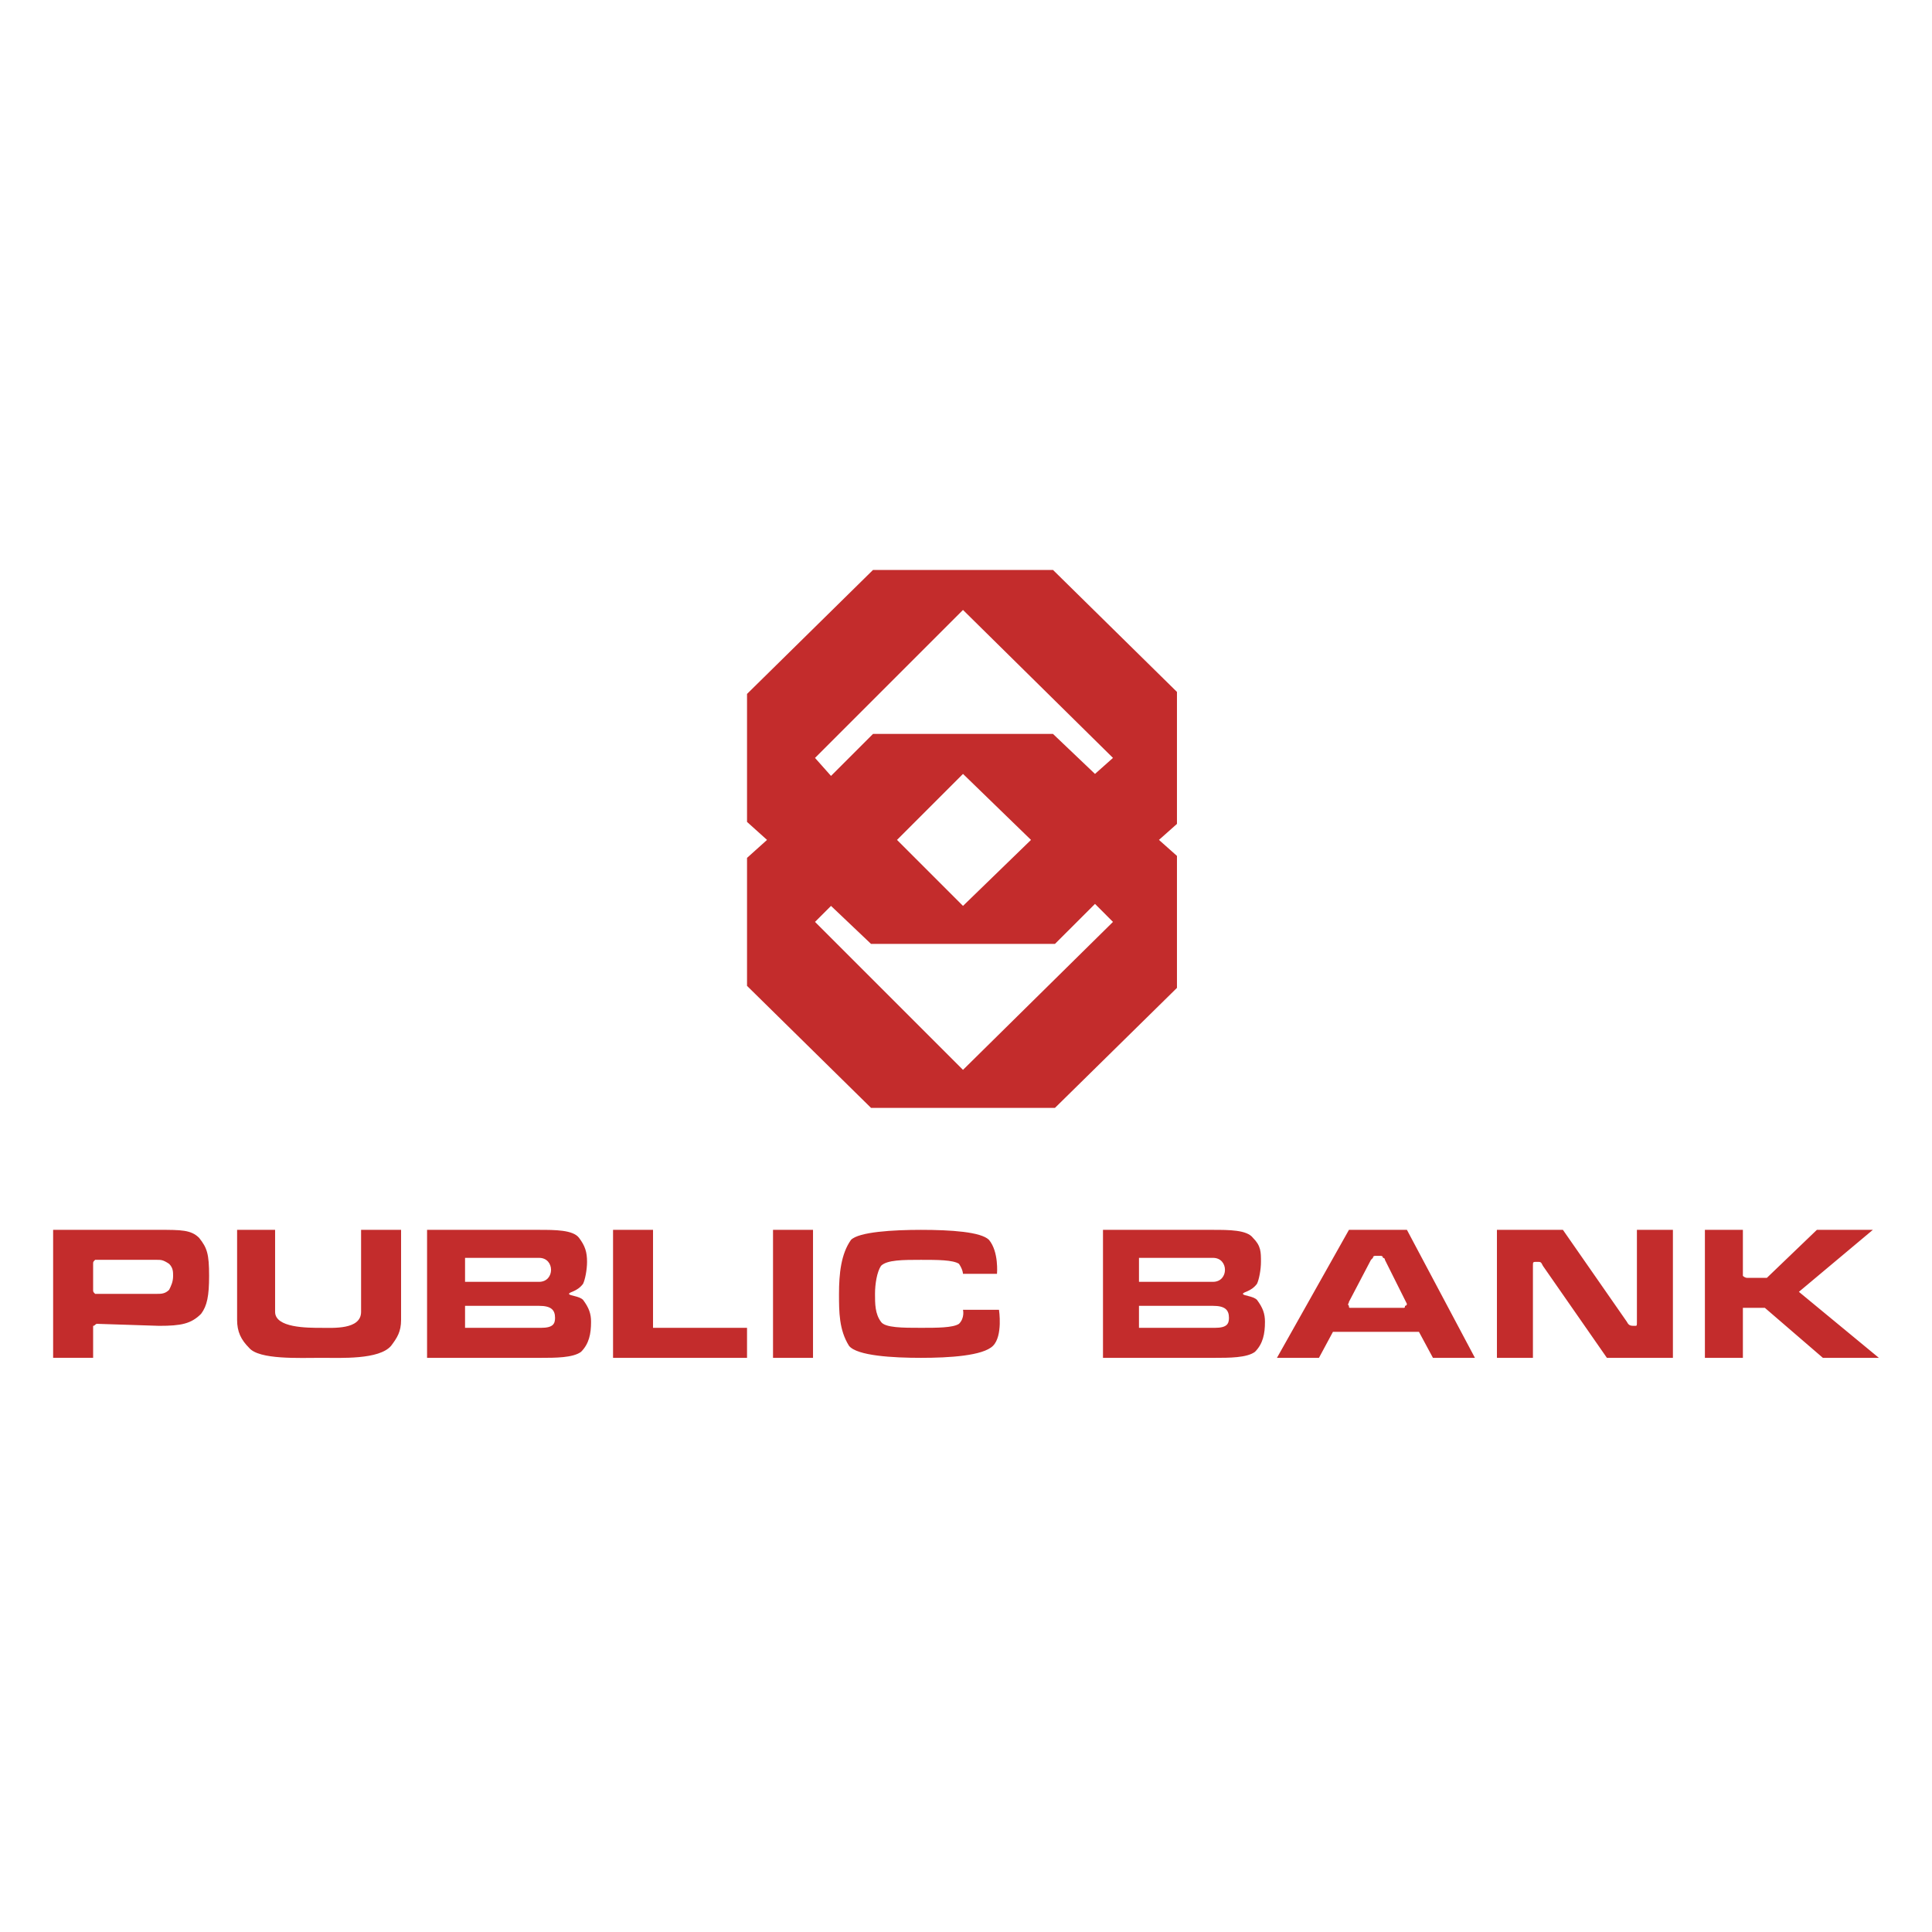<svg width="400" height="400" viewBox="0 0 400 400" fill="none" xmlns="http://www.w3.org/2000/svg">
<path fill-rule="evenodd" clip-rule="evenodd" d="M43.292 264.15C43.292 268.288 42.879 270.36 41.636 272.014C39.567 274.085 37.496 274.5 32.943 274.5L20.109 274.085C19.696 274.085 19.696 274.5 19.281 274.5V281.124H11V254.626H32.943C37.498 254.626 39.569 254.626 41.223 256.282C42.877 258.354 43.292 259.597 43.292 264.15ZM32.528 267.878C33.356 267.878 34.184 267.878 35.012 267.049C35.425 266.221 35.84 265.391 35.84 264.15C35.84 263.322 35.84 262.494 35.012 261.664C33.769 260.836 33.356 260.836 32.528 260.836H19.694C19.281 261.251 19.281 261.251 19.281 261.664V267.049C19.281 267.46 19.281 267.46 19.694 267.878H32.528ZM51.573 279.055C49.917 277.399 49.089 275.741 49.089 273.259V254.629H56.957V271.605C56.957 274.915 63.581 274.915 66.478 274.915C68.962 274.915 74.759 275.33 74.759 271.605V254.629H83.04V273.259C83.04 275.741 82.212 276.984 80.97 278.64C78.486 281.54 70.621 281.127 66.48 281.127C61.923 281.127 53.642 281.537 51.573 279.055ZM119.885 256.282C121.126 257.941 121.541 259.182 121.541 261.253C121.541 262.909 121.128 264.978 120.713 265.806C119.472 267.462 117.816 267.462 117.816 267.878C117.816 268.288 119.885 268.288 120.713 269.121C121.954 270.777 122.372 272.016 122.372 273.674C122.372 276.156 121.956 278.227 120.3 279.883C118.644 281.127 114.919 281.127 112.02 281.127H88.419V254.629H111.605C114.917 254.629 118.644 254.629 119.885 256.282ZM114.089 262.907C114.089 261.664 113.261 260.425 111.605 260.425H96.284V265.391H111.605C113.261 265.391 114.089 264.15 114.089 262.907ZM114.917 272.846C114.917 271.188 114.089 270.36 111.605 270.36H96.284V274.913H112.018C114.504 274.913 114.917 274.087 114.917 272.846ZM154.664 274.913V281.127H126.925V254.629H135.203V274.913H154.664ZM160.045 254.629H168.326V281.127H160.045V254.629ZM206.832 271.188C206.832 271.188 207.66 276.573 205.589 278.64C203.518 280.712 196.48 281.127 190.684 281.127C184.887 281.127 177.435 280.712 175.779 278.64C173.707 275.33 173.707 271.605 173.707 267.878C173.707 263.735 174.122 259.597 176.192 256.7C177.848 255.044 184.885 254.629 190.682 254.629C196.891 254.629 203.103 255.044 204.759 256.7C206.83 259.182 206.415 263.735 206.415 263.735H199.377C199.377 263.735 199.377 262.907 198.549 261.664C197.308 260.836 193.994 260.836 190.684 260.836C186.959 260.836 183.646 260.836 182.403 262.079C181.575 263.322 181.162 265.804 181.162 267.875C181.162 269.947 181.162 272.014 182.403 273.672C183.231 274.911 186.959 274.911 190.684 274.911C193.996 274.911 197.308 274.911 198.549 274.083C199.792 272.844 199.377 271.183 199.377 271.183H206.832V271.188ZM259.413 256.282C261.069 257.941 261.069 259.182 261.069 261.253C261.069 262.909 260.654 264.978 260.241 265.806C258.998 267.462 257.342 267.462 257.342 267.878C257.342 268.288 259.413 268.288 260.241 269.121C261.48 270.777 261.897 272.016 261.897 273.674C261.897 276.156 261.482 278.227 259.826 279.883C258.17 281.127 254.445 281.127 251.545 281.127H228.362V254.629H251.13C254.443 254.629 258.17 254.629 259.413 256.282ZM253.617 262.907C253.617 261.664 252.789 260.425 251.13 260.425H235.814V265.391H251.13C252.789 265.391 253.617 264.15 253.617 262.907ZM254.443 272.846C254.443 271.188 253.615 270.36 251.128 270.36H235.812V274.913H251.543C254.028 274.913 254.443 274.087 254.443 272.846ZM264.379 281.127L279.285 254.629H291.29L305.368 281.127H296.676L293.777 275.741H275.974L273.075 281.127H264.379ZM279.282 270.36C279.282 270.775 279.282 270.775 279.698 270.775H290.46C290.875 270.775 290.875 270.775 290.875 270.36C291.286 270.36 291.286 269.949 291.286 269.949L286.733 260.838C286.733 260.427 286.322 260.427 286.322 260.427C286.322 260.012 285.907 260.012 285.907 260.012H284.668C284.668 260.012 284.253 260.012 284.253 260.427L283.842 260.838L279.285 269.534C279.282 269.949 278.872 269.949 279.282 270.36ZM319.443 262.081C319.032 261.253 319.032 261.253 318.204 261.253C317.376 261.253 317.376 261.253 317.376 262.081V281.127H309.923V254.629H323.585L336.834 273.674C337.245 274.502 337.662 274.502 338.49 274.502C338.905 274.502 338.905 274.502 338.905 273.674V254.629H346.358V281.127H332.692L319.443 262.081ZM360.846 271.603V281.127H352.982V254.629H360.846V264.15C361.261 264.561 361.674 264.561 361.674 264.561H365.816L376.166 254.626H387.757L372.441 267.46L389 281.127H377.409L365.399 270.777H360.846V271.603ZM243.678 143.255L218.01 118H180.747L154.664 143.67V170.168L158.804 173.893L154.664 177.618V204.114L180.334 229.371H218.421L243.676 204.532V177.205L239.95 173.893L243.676 170.581V143.255H243.678ZM199.377 221.504L168.739 190.87L172.051 187.557L180.334 195.423H218.421L226.706 187.142L230.431 190.87L199.377 221.504ZM185.715 173.893L199.379 160.229L213.457 173.893L199.379 187.557L185.715 173.893ZM226.706 160.231L218.01 151.951H180.747L172.051 160.644L168.739 156.917L199.377 126.281L230.431 156.917L226.706 160.231Z" fill="#C32C2C"/>
</svg>
